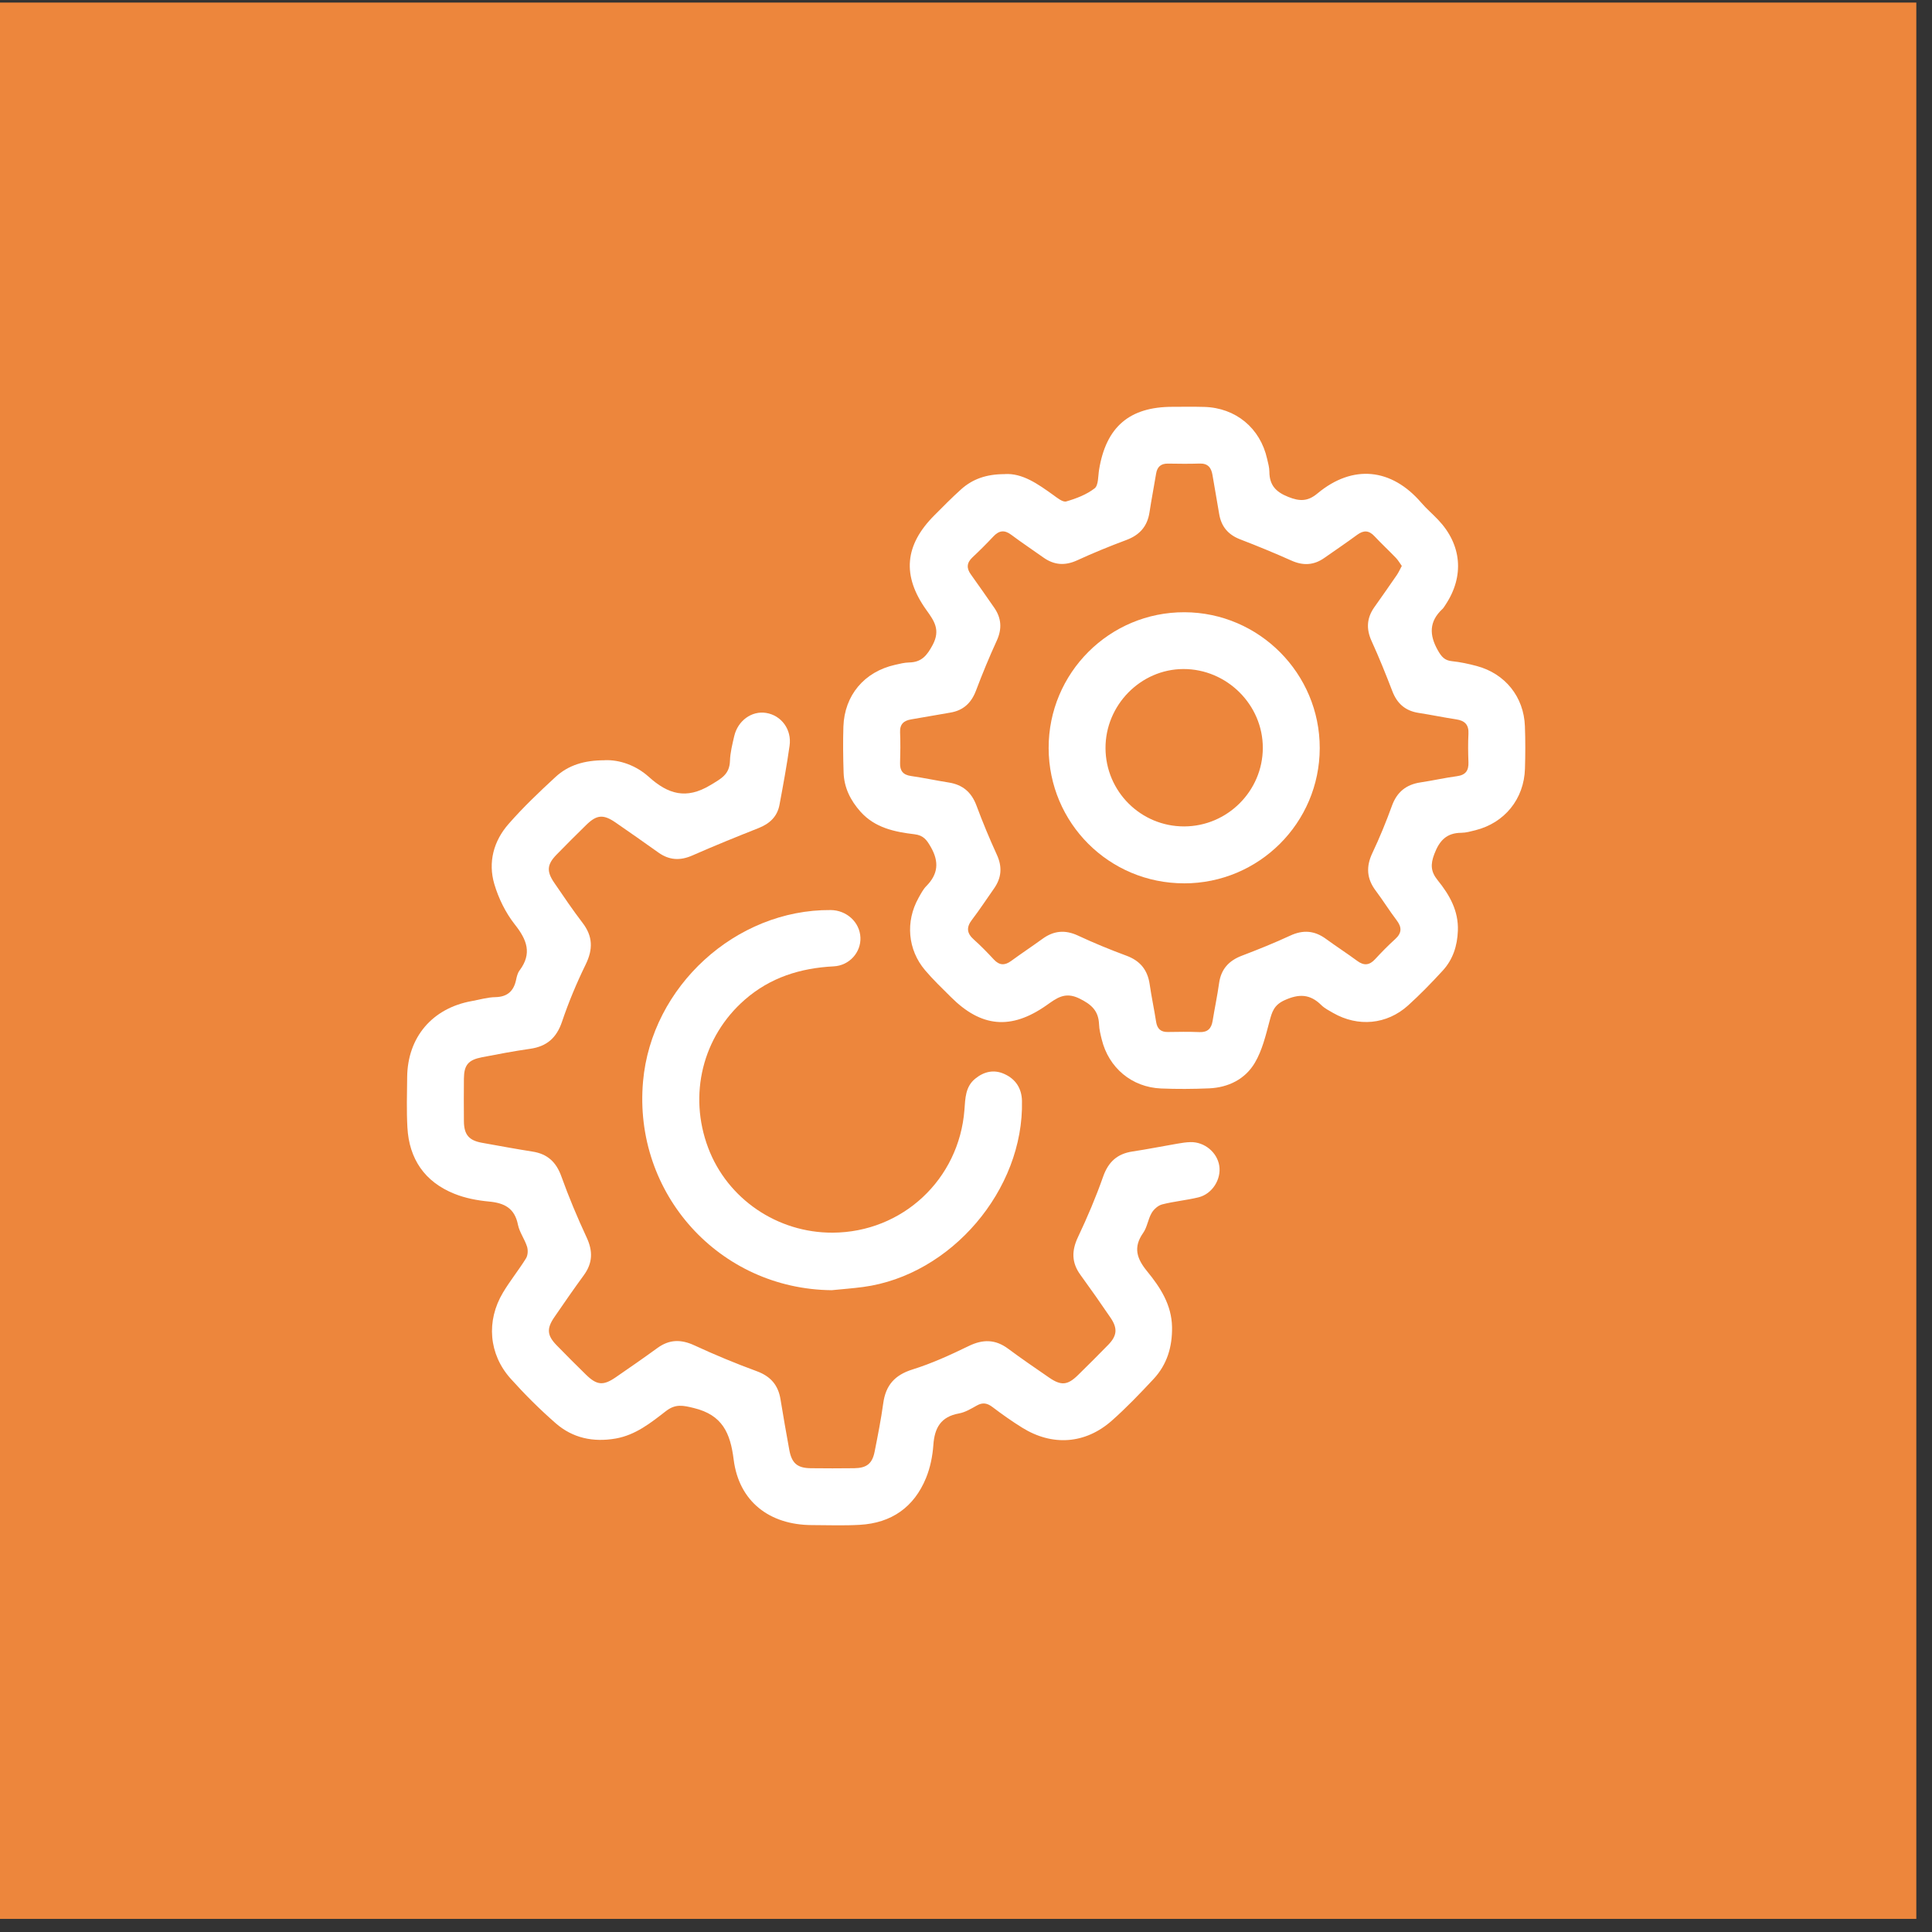 <svg width="76" height="76" viewBox="0 0 76 76" fill="none" xmlns="http://www.w3.org/2000/svg">
<rect x="0" y="0" width="76" height="76" fill="#333333" stroke="none"/>
<rect y="0.101" width="75.383" height="75.383" fill="#ED863C"/>
<g clip-path="url(#clip0_9_651)">
<path d="M39.521 18.649C40.222 18.605 40.829 19.04 41.438 19.476C41.593 19.588 41.81 19.765 41.944 19.725C42.335 19.612 42.741 19.457 43.059 19.211C43.213 19.091 43.193 18.735 43.234 18.483C43.507 16.796 44.428 16.003 46.123 16.003C46.539 16.003 46.953 15.995 47.369 16.007C48.611 16.041 49.575 16.838 49.846 18.052C49.884 18.218 49.934 18.388 49.934 18.558C49.938 19.079 50.18 19.349 50.675 19.546C51.128 19.729 51.448 19.727 51.824 19.412C53.219 18.251 54.741 18.418 55.909 19.775C56.114 20.014 56.356 20.218 56.572 20.447C57.502 21.424 57.61 22.66 56.868 23.782C56.828 23.842 56.792 23.907 56.743 23.955C56.213 24.448 56.219 24.978 56.562 25.584C56.703 25.833 56.828 25.983 57.122 26.01C57.447 26.043 57.772 26.115 58.09 26.199C59.208 26.497 59.945 27.414 59.986 28.567C60.007 29.125 60.005 29.684 59.988 30.242C59.952 31.431 59.186 32.373 58.036 32.66C57.856 32.705 57.672 32.758 57.488 32.76C56.909 32.763 56.626 33.06 56.423 33.594C56.265 34.01 56.282 34.29 56.557 34.629C57.021 35.203 57.38 35.83 57.349 36.615C57.327 37.211 57.153 37.747 56.751 38.184C56.316 38.658 55.866 39.122 55.389 39.553C54.55 40.308 53.42 40.407 52.442 39.847C52.281 39.754 52.109 39.667 51.978 39.539C51.537 39.101 51.101 39.086 50.529 39.347C50.111 39.538 50.037 39.808 49.939 40.175C49.79 40.734 49.651 41.32 49.362 41.808C48.981 42.452 48.321 42.78 47.562 42.813C46.933 42.84 46.302 42.844 45.673 42.818C44.522 42.77 43.612 42.004 43.339 40.887C43.291 40.693 43.241 40.495 43.234 40.296C43.213 39.763 42.938 39.512 42.457 39.277C41.885 38.998 41.557 39.272 41.16 39.55C39.772 40.522 38.6 40.416 37.403 39.218C37.059 38.875 36.705 38.538 36.391 38.167C35.704 37.357 35.613 36.251 36.133 35.321C36.224 35.16 36.312 34.986 36.439 34.857C36.903 34.388 36.948 33.906 36.62 33.328C36.46 33.048 36.334 32.861 35.977 32.818C35.192 32.725 34.42 32.567 33.85 31.93C33.455 31.486 33.204 30.985 33.185 30.388C33.166 29.787 33.158 29.186 33.177 28.586C33.218 27.349 34.001 26.424 35.209 26.153C35.391 26.112 35.575 26.064 35.759 26.06C36.245 26.052 36.461 25.797 36.69 25.368C37.003 24.777 36.748 24.424 36.439 23.993C35.474 22.643 35.585 21.442 36.757 20.27C37.1 19.926 37.442 19.577 37.803 19.253C38.257 18.844 38.801 18.651 39.518 18.651L39.521 18.649ZM55.141 22.259C55.059 22.144 54.997 22.034 54.911 21.945C54.633 21.656 54.339 21.383 54.066 21.091C53.849 20.859 53.642 20.852 53.391 21.036C52.965 21.349 52.527 21.646 52.092 21.95C51.68 22.239 51.259 22.258 50.797 22.05C50.133 21.753 49.46 21.476 48.781 21.215C48.307 21.031 48.039 20.708 47.958 20.211C47.876 19.703 47.78 19.198 47.697 18.691C47.649 18.397 47.519 18.225 47.189 18.235C46.775 18.249 46.359 18.244 45.943 18.237C45.667 18.234 45.522 18.363 45.478 18.632C45.395 19.141 45.295 19.646 45.218 20.155C45.134 20.704 44.833 21.046 44.311 21.241C43.657 21.485 43.009 21.749 42.375 22.041C41.895 22.261 41.468 22.232 41.043 21.93C40.624 21.631 40.193 21.347 39.782 21.038C39.511 20.833 39.298 20.866 39.073 21.107C38.81 21.388 38.535 21.662 38.253 21.926C38.023 22.143 38.014 22.356 38.197 22.605C38.506 23.034 38.806 23.469 39.109 23.904C39.394 24.314 39.423 24.734 39.212 25.198C38.915 25.845 38.643 26.505 38.391 27.172C38.205 27.66 37.887 27.952 37.372 28.034C36.864 28.117 36.358 28.215 35.852 28.297C35.554 28.345 35.393 28.483 35.407 28.809C35.424 29.21 35.419 29.612 35.407 30.012C35.396 30.326 35.527 30.483 35.843 30.527C36.338 30.598 36.827 30.704 37.322 30.782C37.87 30.868 38.215 31.163 38.411 31.687C38.655 32.342 38.923 32.988 39.214 33.624C39.434 34.103 39.398 34.534 39.099 34.957C38.81 35.366 38.537 35.787 38.233 36.184C38.004 36.483 38.033 36.715 38.31 36.961C38.587 37.208 38.846 37.476 39.1 37.749C39.319 37.983 39.53 37.981 39.777 37.801C40.181 37.505 40.6 37.228 41.004 36.935C41.45 36.608 41.901 36.567 42.411 36.806C43.029 37.094 43.665 37.356 44.306 37.593C44.849 37.792 45.143 38.153 45.225 38.718C45.297 39.213 45.402 39.703 45.479 40.198C45.522 40.467 45.66 40.601 45.938 40.596C46.352 40.589 46.768 40.583 47.184 40.6C47.507 40.612 47.653 40.459 47.701 40.16C47.781 39.667 47.886 39.177 47.955 38.68C48.032 38.124 48.338 37.789 48.857 37.593C49.496 37.35 50.132 37.093 50.752 36.806C51.26 36.569 51.711 36.605 52.159 36.933C52.563 37.228 52.984 37.5 53.387 37.797C53.657 37.997 53.872 37.974 54.097 37.728C54.348 37.455 54.611 37.189 54.885 36.94C55.152 36.698 55.148 36.472 54.937 36.196C54.652 35.821 54.403 35.418 54.119 35.039C53.762 34.567 53.731 34.094 53.985 33.557C54.272 32.952 54.526 32.33 54.755 31.699C54.952 31.155 55.315 30.863 55.878 30.778C56.359 30.706 56.834 30.598 57.315 30.533C57.657 30.486 57.777 30.311 57.765 29.983C57.751 29.612 57.746 29.237 57.765 28.868C57.785 28.507 57.619 28.347 57.28 28.297C56.785 28.222 56.296 28.119 55.801 28.043C55.284 27.962 54.959 27.679 54.772 27.191C54.516 26.526 54.25 25.863 53.954 25.215C53.736 24.735 53.765 24.306 54.066 23.881C54.363 23.462 54.659 23.04 54.951 22.615C55.021 22.512 55.071 22.395 55.145 22.259H55.141Z" fill="white"/>
<path d="M23.784 29.904C24.37 29.881 25.015 30.103 25.525 30.562C26.277 31.239 26.992 31.459 27.939 30.888C28.359 30.634 28.698 30.473 28.715 29.931C28.725 29.607 28.808 29.28 28.882 28.96C29.023 28.347 29.574 27.952 30.138 28.045C30.734 28.141 31.151 28.694 31.06 29.335C30.95 30.113 30.808 30.887 30.663 31.66C30.577 32.12 30.28 32.4 29.846 32.572C28.971 32.919 28.098 33.272 27.238 33.651C26.758 33.863 26.331 33.842 25.904 33.54C25.344 33.141 24.782 32.746 24.217 32.357C23.729 32.021 23.47 32.046 23.046 32.466C22.657 32.847 22.273 33.23 21.893 33.62C21.517 34.005 21.494 34.277 21.802 34.725C22.166 35.256 22.525 35.792 22.917 36.303C23.322 36.832 23.331 37.34 23.041 37.937C22.685 38.665 22.369 39.419 22.109 40.189C21.896 40.823 21.513 41.162 20.862 41.256C20.226 41.347 19.592 41.467 18.962 41.589C18.419 41.694 18.254 41.895 18.249 42.433C18.244 42.992 18.244 43.55 18.249 44.108C18.254 44.638 18.447 44.863 18.964 44.955C19.625 45.074 20.287 45.196 20.95 45.301C21.532 45.392 21.877 45.708 22.08 46.27C22.374 47.088 22.711 47.892 23.078 48.681C23.329 49.22 23.314 49.687 22.965 50.165C22.568 50.708 22.185 51.261 21.805 51.816C21.498 52.263 21.52 52.533 21.896 52.919C22.274 53.309 22.661 53.693 23.049 54.074C23.477 54.493 23.729 54.517 24.217 54.182C24.77 53.801 25.324 53.418 25.868 53.022C26.336 52.684 26.793 52.682 27.315 52.923C28.117 53.294 28.935 53.634 29.765 53.938C30.311 54.138 30.612 54.483 30.703 55.045C30.809 55.708 30.93 56.37 31.048 57.031C31.143 57.557 31.363 57.749 31.887 57.756C32.459 57.763 33.032 57.763 33.605 57.756C34.094 57.749 34.314 57.576 34.407 57.098C34.532 56.467 34.658 55.835 34.745 55.198C34.842 54.493 35.197 54.091 35.891 53.873C36.651 53.636 37.384 53.301 38.101 52.952C38.664 52.677 39.155 52.681 39.66 53.057C40.188 53.45 40.733 53.821 41.274 54.194C41.745 54.517 41.999 54.493 42.409 54.089C42.808 53.698 43.203 53.304 43.593 52.904C43.945 52.543 43.971 52.253 43.684 51.833C43.298 51.266 42.904 50.703 42.5 50.148C42.15 49.667 42.152 49.198 42.406 48.662C42.772 47.888 43.109 47.098 43.392 46.292C43.596 45.71 43.945 45.388 44.547 45.297C45.141 45.208 45.728 45.089 46.321 44.988C46.49 44.959 46.661 44.931 46.831 44.928C47.381 44.916 47.876 45.327 47.962 45.852C48.05 46.385 47.689 46.967 47.146 47.1C46.675 47.215 46.185 47.258 45.717 47.378C45.557 47.419 45.388 47.569 45.303 47.715C45.16 47.959 45.129 48.273 44.969 48.5C44.569 49.069 44.718 49.514 45.126 50.01C45.643 50.643 46.089 51.325 46.105 52.201C46.118 52.981 45.909 53.679 45.376 54.249C44.849 54.813 44.313 55.375 43.736 55.885C42.691 56.809 41.392 56.897 40.209 56.16C39.808 55.911 39.422 55.638 39.045 55.352C38.838 55.194 38.659 55.158 38.427 55.289C38.204 55.414 37.97 55.557 37.724 55.601C37.011 55.729 36.762 56.167 36.716 56.844C36.685 57.28 36.594 57.732 36.429 58.136C35.958 59.29 35.067 59.912 33.823 59.983C33.196 60.019 32.563 59.995 31.933 59.993C30.266 59.986 29.069 59.062 28.861 57.419C28.729 56.368 28.418 55.665 27.301 55.39C26.863 55.282 26.573 55.218 26.195 55.51C25.6 55.971 25.004 56.45 24.221 56.588C23.334 56.742 22.525 56.571 21.855 55.983C21.231 55.437 20.64 54.849 20.087 54.232C19.225 53.27 19.12 51.962 19.785 50.849C20.063 50.383 20.409 49.957 20.694 49.497C20.766 49.378 20.776 49.177 20.733 49.041C20.639 48.744 20.434 48.474 20.374 48.174C20.245 47.529 19.845 47.323 19.24 47.266C18.775 47.223 18.297 47.132 17.866 46.957C16.708 46.49 16.093 45.591 16.026 44.347C15.99 43.691 16.01 43.031 16.017 42.371C16.034 40.799 17.005 39.66 18.556 39.38C18.866 39.325 19.175 39.23 19.486 39.225C19.967 39.215 20.211 38.981 20.304 38.534C20.329 38.411 20.364 38.273 20.438 38.175C20.939 37.507 20.728 36.967 20.25 36.364C19.89 35.907 19.613 35.342 19.446 34.78C19.192 33.921 19.417 33.084 20.005 32.414C20.577 31.759 21.212 31.155 21.853 30.564C22.355 30.101 22.982 29.905 23.79 29.907L23.784 29.904Z" fill="white"/>
<path d="M32.715 50.753C28.299 50.71 24.903 46.957 25.296 42.538C25.628 38.802 28.945 35.773 32.675 35.799C33.306 35.804 33.821 36.278 33.847 36.878C33.873 37.455 33.419 37.983 32.795 38.014C31.483 38.081 30.297 38.452 29.294 39.33C27.638 40.778 27.071 43.065 27.858 45.153C28.614 47.161 30.577 48.5 32.754 48.49C35.498 48.478 37.731 46.395 37.939 43.653C37.973 43.211 37.972 42.756 38.356 42.438C38.705 42.15 39.102 42.06 39.516 42.251C39.956 42.452 40.19 42.815 40.202 43.304C40.281 46.801 37.41 50.167 33.952 50.627C33.541 50.682 33.129 50.711 32.716 50.753H32.715Z" fill="white"/>
<path d="M46.581 34.748C43.632 34.748 41.26 32.38 41.251 29.431C41.243 26.474 43.644 24.072 46.599 24.084C49.532 24.095 51.92 26.497 51.915 29.43C51.91 32.37 49.522 34.749 46.582 34.749L46.581 34.748ZM46.584 32.509C48.281 32.505 49.671 31.117 49.676 29.424C49.681 27.725 48.261 26.313 46.55 26.318C44.869 26.323 43.48 27.739 43.488 29.435C43.497 31.139 44.88 32.512 46.582 32.509H46.584Z" fill="white"/>
</g>
<defs>
<clipPath id="clip0_9_651">
<rect width="44" height="44" fill="white" transform="translate(16 16)"/>
</clipPath>
</defs>
</svg>
